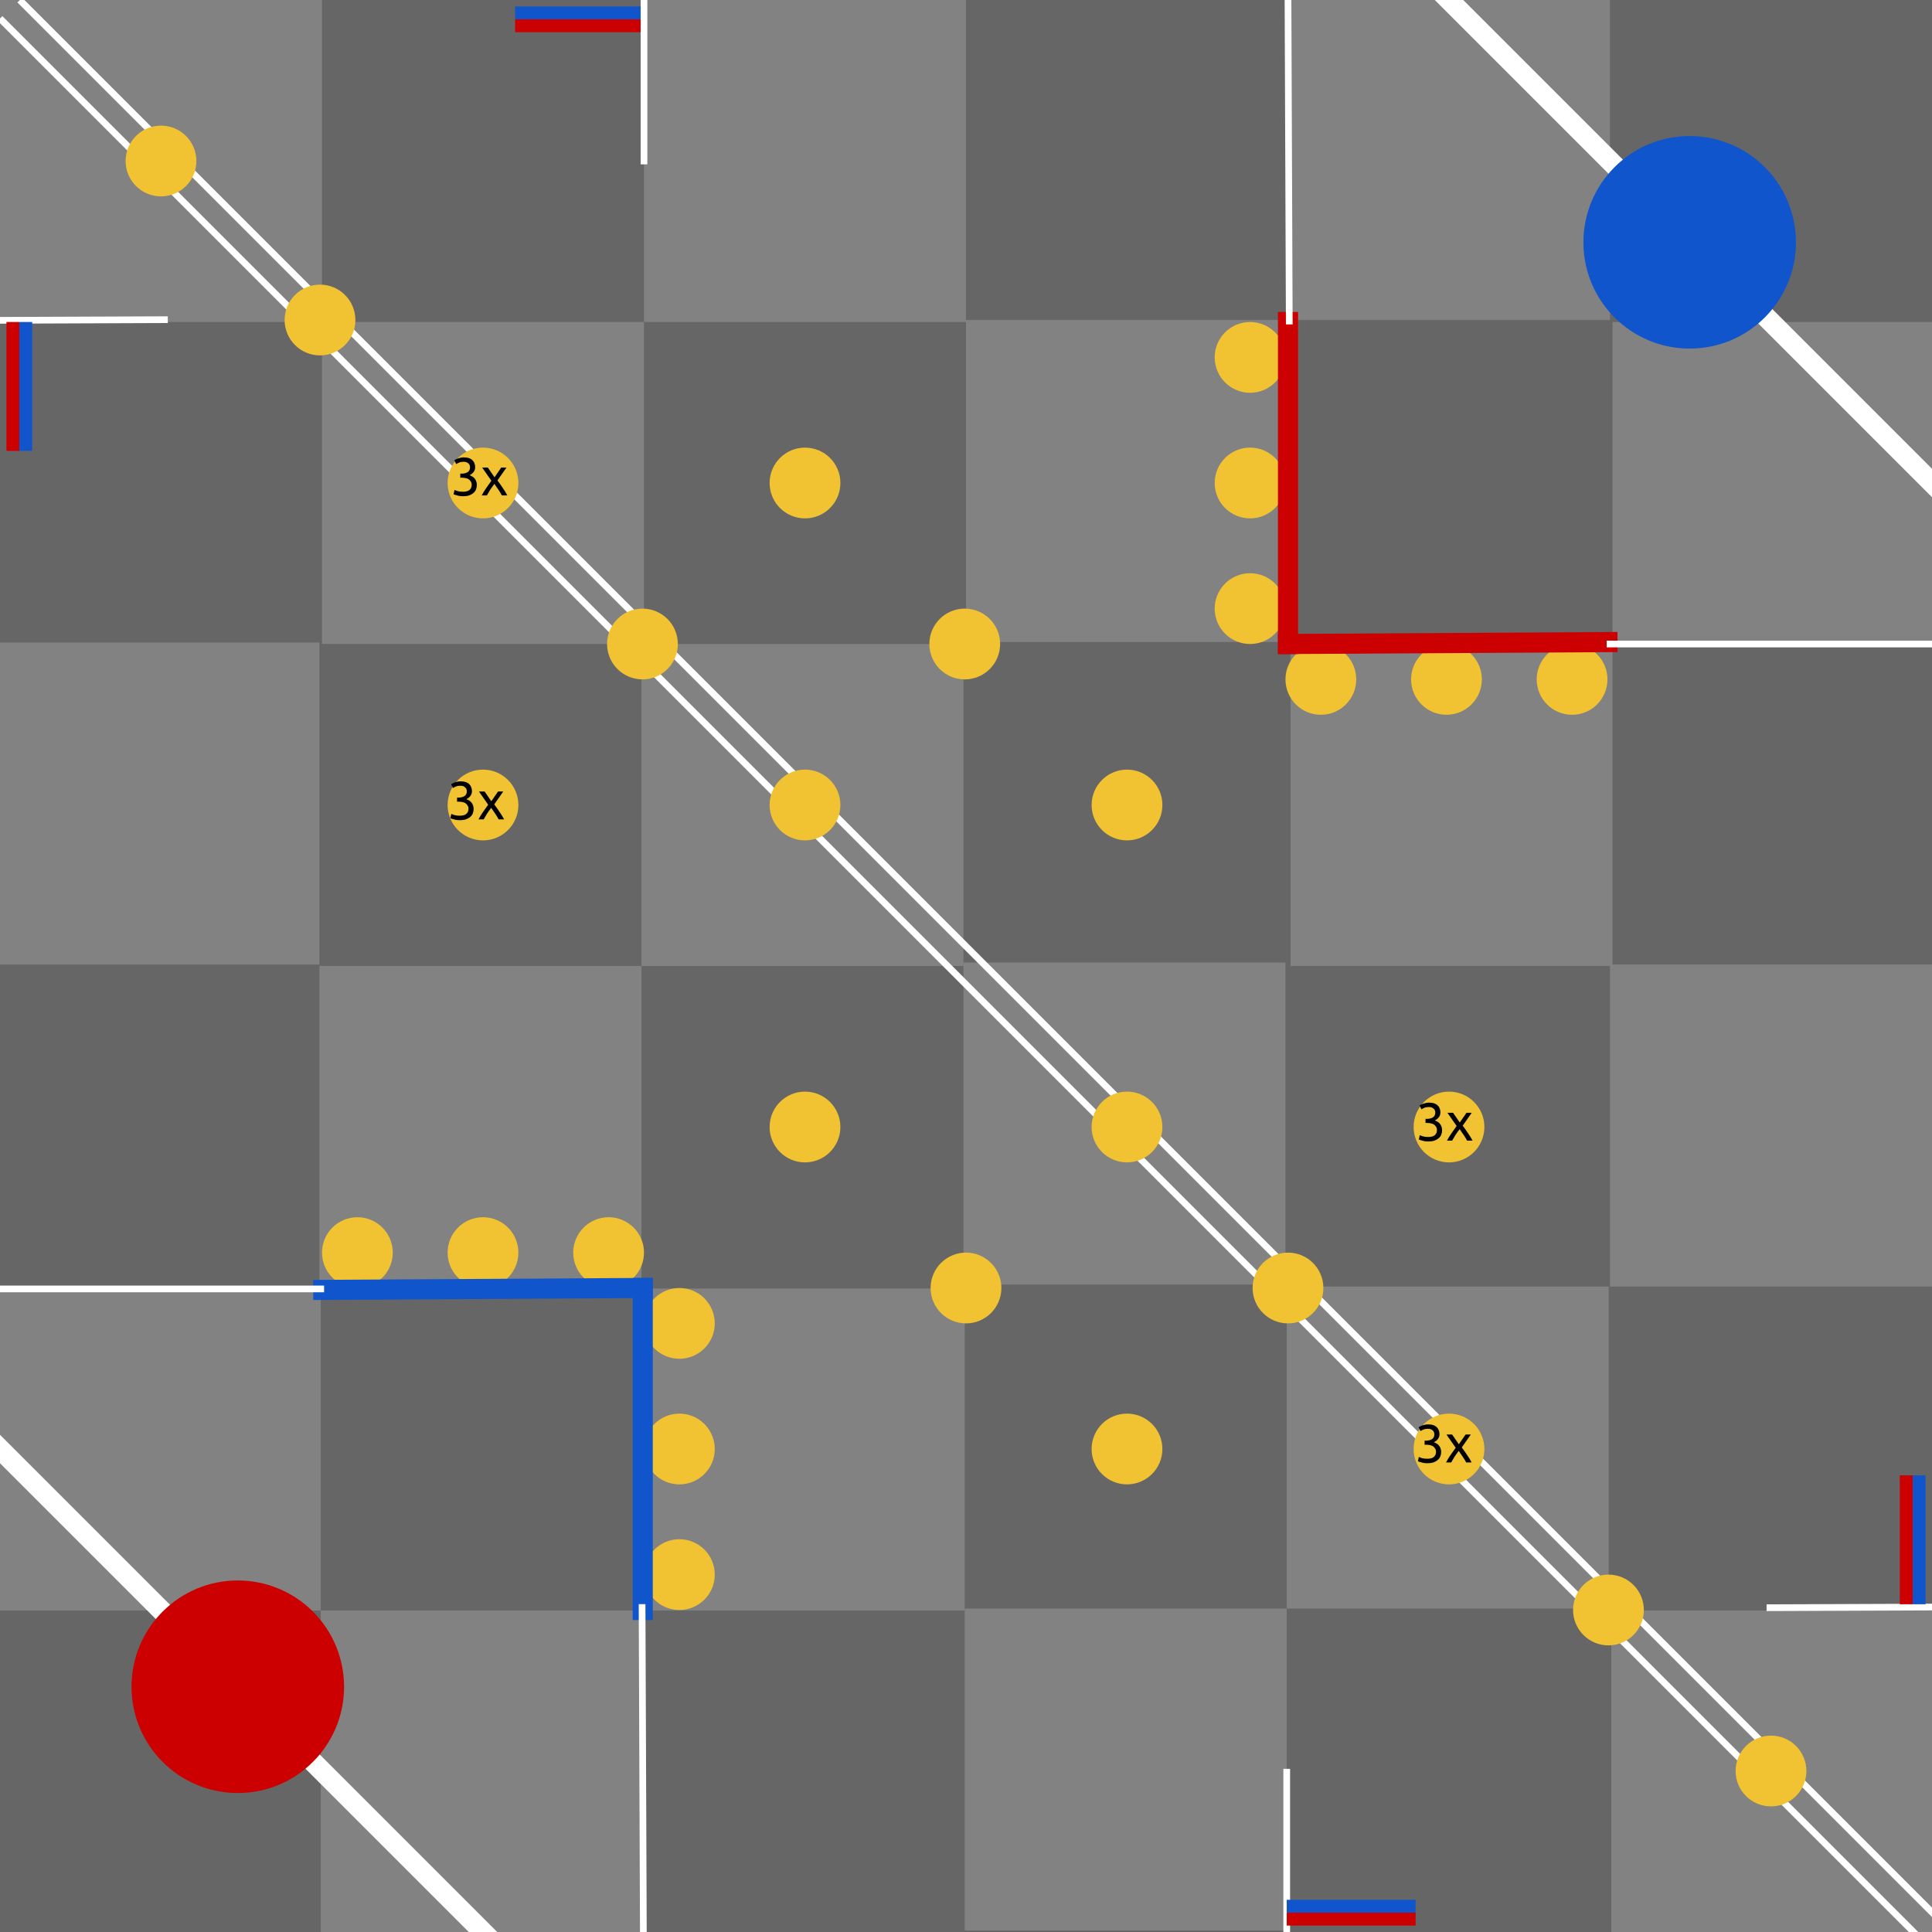 <svg version="1.1" viewBox="0.0 0.0 288.0 288.0" fill="none" stroke="none" stroke-linecap="square" stroke-miterlimit="10" xmlns:xlink="http://www.w3.org/1999/xlink" xmlns="http://www.w3.org/2000/svg"><rect x="0.0" y="0.0" width="288.0" height="288.0" fill="#333333" stroke="none"/><clipPath id="p.0"><path d="m0 0l288.0 0l0 288.0l-288.0 0l0 -288.0z" clip-rule="nonzero"/></clipPath><g clip-path="url(#p.0)"><path fill="#000000" fill-opacity="0.0" d="m0 0l288.0 0l0 288.0l-288.0 0z" fill-rule="evenodd"/><path fill="#666666" d="m0 0l288.0 0l0 288.0l-288.0 0z" fill-rule="evenodd"/><path fill="#828282" d="m-0.001 -0.001l48.0 0l0 48.0l-48.0 0z" fill-rule="evenodd"/><path fill="#828282" d="m47.999 47.999l48.0 0l0 48.0l-48.0 0z" fill-rule="evenodd"/><path fill="#828282" d="m95.621 96.0l48 0l0 48.0l-48 0z" fill-rule="evenodd"/><path fill="#828282" d="m143.621 143.484l48.0 0l0 48.0l-48.0 0z" fill-rule="evenodd"/><path fill="#828282" d="m191.81 191.783l48.0 0l0 48.0l-48.0 0z" fill-rule="evenodd"/><path fill="#828282" d="m240.188 240.08l48 0l0 48.0l-48 0z" fill-rule="evenodd"/><path fill="#828282" d="m47.81 240.08l48 0l0 48.0l-48 0z" fill-rule="evenodd"/><path fill="#828282" d="m95.999 -0.001l48.0 0l0 48.0l-48.0 0z" fill-rule="evenodd"/><path fill="#828282" d="m143.999 47.702l48.0 0l0 48l-48.0 0z" fill-rule="evenodd"/><path fill="#828282" d="m191.999 -0.298l48.0 0l0 48.0l-48.0 0z" fill-rule="evenodd"/><path fill="#828282" d="m192.377 95.999l48.0 0l0 48.0l-48.0 0z" fill-rule="evenodd"/><path fill="#828282" d="m240.377 47.999l48.0 0l0 48.0l-48.0 0z" fill-rule="evenodd"/><path fill="#828282" d="m47.621 144.0l48.0 0l0 48.0l-48.0 0z" fill-rule="evenodd"/><path fill="#828282" d="m-0.379 95.781l48.0 0l0 48.0l-48.0 0z" fill-rule="evenodd"/><path fill="#828282" d="m239.999 143.781l48.0 0l0 48.0l-48.0 0z" fill-rule="evenodd"/><path fill="#828282" d="m-0.19 192.08l48.0 0l0 48.0l-48.0 0z" fill-rule="evenodd"/><path fill="#828282" d="m95.81 192.08l48.0 0l0 48.0l-48.0 0z" fill-rule="evenodd"/><path fill="#828282" d="m143.81 239.783l48.0 0l0 48l-48.0 0z" fill-rule="evenodd"/><path fill="#000000" fill-opacity="0.0" d="m3.302 0.367l284.882 284.882" fill-rule="evenodd"/><path stroke="#ffffff" stroke-width="1.0" stroke-linejoin="round" stroke-linecap="butt" d="m3.302 0.367l284.882 284.882" fill-rule="evenodd"/><path fill="#000000" fill-opacity="0.0" d="m0.356 3.109l284.882 284.882" fill-rule="evenodd"/><path stroke="#ffffff" stroke-width="1.0" stroke-linejoin="round" stroke-linecap="butt" d="m0.356 3.109l284.882 284.882" fill-rule="evenodd"/><path fill="#f1c232" d="m18.724 24.0l0 0c0 -2.914 2.362 -5.276 5.276 -5.276l0 0c1.399 0 2.741 0.556 3.73 1.545c0.989 0.989 1.545 2.331 1.545 3.73l0 0c0 2.914 -2.362 5.276 -5.276 5.276l0 0c-2.914 0 -5.276 -2.362 -5.276 -5.276z" fill-rule="evenodd"/><path fill="#f1c232" d="m42.428 47.703l0 0c0 -2.914 2.362 -5.276 5.276 -5.276l0 0c1.399 0 2.741 0.556 3.73 1.545c0.989 0.989 1.545 2.331 1.545 3.73l0 0c0 2.914 -2.362 5.276 -5.276 5.276l0 0c-2.914 0 -5.276 -2.362 -5.276 -5.276z" fill-rule="evenodd"/><path fill="#f1c232" d="m90.496 96.0l0 0c0 -2.914 2.362 -5.276 5.276 -5.276l0 0c1.399 0 2.741 0.556 3.73 1.545c0.989 0.989 1.545 2.331 1.545 3.73l0 0c0 2.914 -2.362 5.276 -5.276 5.276l0 0c-2.914 0 -5.276 -2.362 -5.276 -5.276z" fill-rule="evenodd"/><path fill="#f1c232" d="m114.724 120.0l0 0c0 -2.914 2.362 -5.276 5.276 -5.276l0 0c1.399 0 2.741 0.556 3.73 1.545c0.989 0.989 1.545 2.331 1.545 3.73l0 0c0 2.914 -2.362 5.276 -5.276 5.276l0 0c-2.914 0 -5.276 -2.362 -5.276 -5.276z" fill-rule="evenodd"/><path fill="#f1c232" d="m162.724 168.0l0 0c0 -2.914 2.362 -5.276 5.276 -5.276l0 0c1.399 0 2.741 0.556 3.73 1.545c0.989 0.989 1.545 2.331 1.545 3.73l0 0c0 2.914 -2.362 5.276 -5.276 5.276l0 0c-2.914 0 -5.276 -2.362 -5.276 -5.276z" fill-rule="evenodd"/><path fill="#f1c232" d="m114.724 168.0l0 0c0 -2.914 2.362 -5.276 5.276 -5.276l0 0c1.399 0 2.741 0.556 3.73 1.545c0.989 0.989 1.545 2.331 1.545 3.73l0 0c0 2.914 -2.362 5.276 -5.276 5.276l0 0c-2.914 0 -5.276 -2.362 -5.276 -5.276z" fill-rule="evenodd"/><path fill="#f1c232" d="m234.496 240.0l0 0c0 -2.914 2.362 -5.276 5.276 -5.276l0 0c1.399 0 2.741 0.556 3.73 1.545c0.989 0.989 1.545 2.331 1.545 3.73l0 0c0 2.914 -2.362 5.276 -5.276 5.276l0 0c-2.914 0 -5.276 -2.362 -5.276 -5.276z" fill-rule="evenodd"/><path fill="#f1c232" d="m258.724 264.0l0 0c0 -2.914 2.362 -5.276 5.276 -5.276l0 0c1.399 0 2.741 0.556 3.73 1.545c0.989 0.989 1.545 2.331 1.545 3.73l0 0c0 2.914 -2.362 5.276 -5.276 5.276l0 0c-2.914 0 -5.276 -2.362 -5.276 -5.276z" fill-rule="evenodd"/><path fill="#f1c232" d="m66.724 72.0l0 0c0 -2.914 2.362 -5.276 5.276 -5.276l0 0c1.399 0 2.741 0.556 3.73 1.545c0.989 0.989 1.545 2.331 1.545 3.73l0 0c0 2.914 -2.362 5.276 -5.276 5.276l0 0c-2.914 0 -5.276 -2.362 -5.276 -5.276z" fill-rule="evenodd"/><path fill="#f1c232" d="m138.724 192.0l0 0c0 -2.914 2.362 -5.276 5.276 -5.276l0 0c1.399 0 2.741 0.556 3.73 1.545c0.989 0.989 1.545 2.331 1.545 3.73l0 0c0 2.914 -2.362 5.276 -5.276 5.276l0 0c-2.914 0 -5.276 -2.362 -5.276 -5.276z" fill-rule="evenodd"/><path fill="#f1c232" d="m96.0 234.724l0 0c0 -2.914 2.362 -5.276 5.276 -5.276l0 0c1.399 0 2.741 0.556 3.73 1.545c0.989 0.989 1.545 2.331 1.545 3.73l0 0c0 2.914 -2.362 5.276 -5.276 5.276l0 0c-2.914 0 -5.276 -2.362 -5.276 -5.276z" fill-rule="evenodd"/><path fill="#f1c232" d="m96.0 216.0l0 0c0 -2.914 2.362 -5.276 5.276 -5.276l0 0c1.399 0 2.741 0.556 3.73 1.545c0.989 0.989 1.545 2.331 1.545 3.73l0 0c0 2.914 -2.362 5.276 -5.276 5.276l0 0c-2.914 0 -5.276 -2.362 -5.276 -5.276z" fill-rule="evenodd"/><path fill="#f1c232" d="m96.0 197.276l0 0c0 -2.914 2.362 -5.276 5.276 -5.276l0 0c1.399 0 2.741 0.556 3.73 1.545c0.989 0.989 1.545 2.331 1.545 3.73l0 0c0 2.914 -2.362 5.276 -5.276 5.276l0 0c-2.914 0 -5.276 -2.362 -5.276 -5.276z" fill-rule="evenodd"/><path fill="#f1c232" d="m90.724 192.0l0 0c-2.914 0 -5.276 -2.362 -5.276 -5.276l0 0c0 -1.399 0.556 -2.741 1.545 -3.73c0.989 -0.989 2.331 -1.545 3.73 -1.545l0 0c2.914 0 5.276 2.362 5.276 5.276l0 0c0 2.914 -2.362 5.276 -5.276 5.276z" fill-rule="evenodd"/><path fill="#f1c232" d="m72.0 192.0l0 0c-2.914 0 -5.276 -2.362 -5.276 -5.276l0 0c0 -1.399 0.556 -2.741 1.545 -3.73c0.989 -0.989 2.331 -1.545 3.73 -1.545l0 0c2.914 0 5.276 2.362 5.276 5.276l0 0c0 2.914 -2.362 5.276 -5.276 5.276z" fill-rule="evenodd"/><path fill="#f1c232" d="m53.276 192.0l0 0c-2.914 0 -5.276 -2.362 -5.276 -5.276l0 0c0 -1.399 0.556 -2.741 1.545 -3.73c0.989 -0.989 2.331 -1.545 3.73 -1.545l0 0c2.914 0 5.276 2.362 5.276 5.276l0 0c0 2.914 -2.362 5.276 -5.276 5.276z" fill-rule="evenodd"/><path fill="#000000" fill-opacity="0.0" d="m48.188 192.282l47.622 -0.283" fill-rule="evenodd"/><path stroke="#1155cc" stroke-width="3.0" stroke-linejoin="round" stroke-linecap="butt" d="m48.188 192.282l47.622 -0.283" fill-rule="evenodd"/><path fill="#000000" fill-opacity="0.0" d="m95.81 239.999l0 -48.0" fill-rule="evenodd"/><path stroke="#1155cc" stroke-width="3.0" stroke-linejoin="round" stroke-linecap="butt" d="m95.81 239.999l0 -48.0" fill-rule="evenodd"/><path fill="#000000" fill-opacity="0.0" d="m-0.001 215.999l72.0 72.0" fill-rule="evenodd"/><path stroke="#ffffff" stroke-width="3.0" stroke-linejoin="round" stroke-linecap="butt" d="m-0.001 215.999l72.0 72.0" fill-rule="evenodd"/><path fill="#000000" fill-opacity="0.0" d="m215.999 -0.001l72.0 72.0" fill-rule="evenodd"/><path stroke="#ffffff" stroke-width="3.0" stroke-linejoin="round" stroke-linecap="butt" d="m215.999 -0.001l72.0 72.0" fill-rule="evenodd"/><path fill="#1155cc" d="m236.036 36.121l0 0c0 -8.75 7.093 -15.843 15.843 -15.843l0 0c4.202 0 8.231 1.669 11.202 4.64c2.971 2.971 4.64 7.001 4.64 11.202l0 0c0 8.75 -7.093 15.843 -15.843 15.843l0 0c-8.75 0 -15.843 -7.093 -15.843 -15.843z" fill-rule="evenodd"/><path fill="#f1c232" d="m191.622 53.276l0 0c0 2.914 -2.362 5.276 -5.276 5.276l0 0c-1.399 0 -2.741 -0.556 -3.73 -1.545c-0.989 -0.989 -1.545 -2.331 -1.545 -3.73l0 0c0 -2.914 2.362 -5.276 5.276 -5.276l0 0c2.914 0 5.276 2.362 5.276 5.276z" fill-rule="evenodd"/><path fill="#f1c232" d="m191.622 72.0l0 0c0 2.914 -2.362 5.276 -5.276 5.276l0 0c-1.399 0 -2.741 -0.556 -3.73 -1.545c-0.989 -0.989 -1.545 -2.331 -1.545 -3.73l0 0c0 -2.914 2.362 -5.276 5.276 -5.276l0 0c2.914 0 5.276 2.362 5.276 5.276z" fill-rule="evenodd"/><path fill="#f1c232" d="m191.622 90.724l0 0c0 2.914 -2.362 5.276 -5.276 5.276l0 0c-1.399 0 -2.741 -0.556 -3.73 -1.545c-0.989 -0.989 -1.545 -2.331 -1.545 -3.73l0 0c0 -2.914 2.362 -5.276 5.276 -5.276l0 0c2.914 0 5.276 2.362 5.276 5.276z" fill-rule="evenodd"/><path fill="#f1c232" d="m196.898 96.0l0 0c2.914 0 5.276 2.362 5.276 5.276l0 0c0 1.399 -0.556 2.741 -1.545 3.73c-0.989 0.989 -2.331 1.545 -3.73 1.545l0 0c-2.914 0 -5.276 -2.362 -5.276 -5.276l0 0c0 -2.914 2.362 -5.276 5.276 -5.276z" fill-rule="evenodd"/><path fill="#f1c232" d="m215.622 96.0l0 0c2.914 0 5.276 2.362 5.276 5.276l0 0c0 1.399 -0.556 2.741 -1.545 3.73c-0.989 0.989 -2.331 1.545 -3.73 1.545l0 0c-2.914 0 -5.276 -2.362 -5.276 -5.276l0 0c0 -2.914 2.362 -5.276 5.276 -5.276z" fill-rule="evenodd"/><path fill="#f1c232" d="m234.346 96.0l0 0c2.914 0 5.276 2.362 5.276 5.276l0 0c0 1.399 -0.556 2.741 -1.545 3.73c-0.989 0.989 -2.331 1.545 -3.73 1.545l0 0c-2.914 0 -5.276 -2.362 -5.276 -5.276l0 0c0 -2.914 2.362 -5.276 5.276 -5.276z" fill-rule="evenodd"/><path fill="#000000" fill-opacity="0.0" d="m191.999 47.999l0 48.0" fill-rule="evenodd"/><path stroke="#cc0000" stroke-width="3.0" stroke-linejoin="round" stroke-linecap="butt" d="m191.999 47.999l0 48.0" fill-rule="evenodd"/><path fill="#000000" fill-opacity="0.0" d="m239.621 95.715l-47.622 0.283" fill-rule="evenodd"/><path stroke="#cc0000" stroke-width="3.0" stroke-linejoin="round" stroke-linecap="butt" d="m239.621 95.715l-47.622 0.283" fill-rule="evenodd"/><path fill="#f1c232" d="m162.724 216.0l0 0c0 -2.914 2.362 -5.276 5.276 -5.276l0 0c1.399 0 2.741 0.556 3.73 1.545c0.989 0.989 1.545 2.331 1.545 3.73l0 0c0 2.914 -2.362 5.276 -5.276 5.276l0 0c-2.914 0 -5.276 -2.362 -5.276 -5.276z" fill-rule="evenodd"/><path fill="#f1c232" d="m186.724 192.0l0 0c0 -2.914 2.362 -5.276 5.276 -5.276l0 0c1.399 0 2.741 0.556 3.73 1.545c0.989 0.989 1.545 2.331 1.545 3.73l0 0c0 2.914 -2.362 5.276 -5.276 5.276l0 0c-2.914 0 -5.276 -2.362 -5.276 -5.276z" fill-rule="evenodd"/><path fill="#f1c232" d="m210.724 216.0l0 0c0 -2.914 2.362 -5.276 5.276 -5.276l0 0c1.399 0 2.741 0.556 3.73 1.545c0.989 0.989 1.545 2.331 1.545 3.73l0 0c0 2.914 -2.362 5.276 -5.276 5.276l0 0c-2.914 0 -5.276 -2.362 -5.276 -5.276z" fill-rule="evenodd"/><path fill="#f1c232" d="m66.724 120.0l0 0c0 -2.914 2.362 -5.276 5.276 -5.276l0 0c1.399 0 2.741 0.556 3.73 1.545c0.989 0.989 1.545 2.331 1.545 3.73l0 0c0 2.914 -2.362 5.276 -5.276 5.276l0 0c-2.914 0 -5.276 -2.362 -5.276 -5.276z" fill-rule="evenodd"/><path fill="#f1c232" d="m173.276 120.0l0 0c0 2.914 -2.362 5.276 -5.276 5.276l0 0c-1.399 0 -2.741 -0.556 -3.73 -1.545c-0.989 -0.989 -1.545 -2.331 -1.545 -3.73l0 0c0 -2.914 2.362 -5.276 5.276 -5.276l0 0c2.914 0 5.276 2.362 5.276 5.276z" fill-rule="evenodd"/><path fill="#f1c232" d="m149.087 96.0l0 0c0 2.914 -2.362 5.276 -5.276 5.276l0 0c-1.399 0 -2.741 -0.556 -3.73 -1.545c-0.989 -0.989 -1.545 -2.331 -1.545 -3.73l0 0c0 -2.914 2.362 -5.276 5.276 -5.276l0 0c2.914 0 5.276 2.362 5.276 5.276z" fill-rule="evenodd"/><path fill="#f1c232" d="m125.276 72.0l0 0c0 2.914 -2.362 5.276 -5.276 5.276l0 0c-1.399 0 -2.741 -0.556 -3.73 -1.545c-0.989 -0.989 -1.545 -2.331 -1.545 -3.73l0 0c0 -2.914 2.362 -5.276 5.276 -5.276l0 0c2.914 0 5.276 2.362 5.276 5.276z" fill-rule="evenodd"/><path fill="#f1c232" d="m221.276 168.0l0 0c0 2.914 -2.362 5.276 -5.276 5.276l0 0c-1.399 0 -2.741 -0.556 -3.73 -1.545c-0.989 -0.989 -1.545 -2.331 -1.545 -3.73l0 0c0 -2.914 2.362 -5.276 5.276 -5.276l0 0c2.914 0 5.276 2.362 5.276 5.276z" fill-rule="evenodd"/><path fill="#000000" fill-opacity="0.0" d="m58.175 57.172l27.874 0l0 29.071l-27.874 0z" fill-rule="evenodd"/><path fill="#000000" d="m68.988 73.305q0.703 0 1.016 -0.281q0.312 -0.281 0.312 -0.75q0 -0.297 -0.141 -0.5q-0.125 -0.219 -0.328 -0.344q-0.203 -0.125 -0.484 -0.172q-0.281 -0.047 -0.562 -0.047l-0.188 0l0 -0.609l0.266 0q0.188 0 0.391 -0.047q0.219 -0.047 0.391 -0.141q0.188 -0.109 0.297 -0.281q0.109 -0.188 0.109 -0.453q0 -0.234 -0.078 -0.391q-0.078 -0.156 -0.219 -0.25q-0.125 -0.109 -0.297 -0.156q-0.172 -0.047 -0.359 -0.047q-0.391 0 -0.656 0.109q-0.266 0.109 -0.453 0.234l-0.281 -0.562q0.094 -0.062 0.234 -0.141q0.156 -0.078 0.328 -0.141q0.188 -0.062 0.406 -0.109q0.219 -0.047 0.438 -0.047q0.453 0 0.766 0.109q0.328 0.109 0.531 0.312q0.203 0.188 0.297 0.453q0.109 0.266 0.109 0.578q0 0.438 -0.25 0.75q-0.234 0.297 -0.594 0.453q0.219 0.078 0.422 0.203q0.203 0.109 0.344 0.297q0.156 0.172 0.234 0.422q0.094 0.234 0.094 0.531q0 0.359 -0.125 0.672q-0.125 0.312 -0.391 0.531q-0.25 0.219 -0.641 0.359q-0.391 0.125 -0.922 0.125q-0.219 0 -0.438 -0.031q-0.219 -0.031 -0.406 -0.094q-0.188 -0.047 -0.344 -0.094q-0.141 -0.047 -0.203 -0.078l0.141 -0.641q0.141 0.062 0.453 0.172q0.328 0.094 0.781 0.094zm5.824 0.547q-0.078 -0.172 -0.219 -0.391q-0.125 -0.219 -0.281 -0.438q-0.141 -0.234 -0.312 -0.453q-0.156 -0.234 -0.297 -0.438q-0.156 0.203 -0.328 0.438q-0.156 0.219 -0.312 0.453q-0.141 0.234 -0.266 0.453q-0.125 0.203 -0.219 0.375l-0.766 0q0.281 -0.547 0.672 -1.109q0.391 -0.562 0.766 -1.078l-1.375 -1.969l0.844 0l1.0 1.453l1.0 -1.453l0.781 0l-1.344 1.922q0.391 0.516 0.781 1.109q0.406 0.578 0.688 1.125l-0.812 0z" fill-rule="nonzero"/><path fill="#000000" fill-opacity="0.0" d="m201.924 201.322l27.874 0l0 29.071l-27.874 0z" fill-rule="evenodd"/><path fill="#000000" d="m212.737 217.455q0.703 0 1.016 -0.281q0.312 -0.281 0.312 -0.75q0 -0.297 -0.141 -0.5q-0.125 -0.219 -0.328 -0.344q-0.203 -0.125 -0.484 -0.172q-0.281 -0.047 -0.562 -0.047l-0.188 0l0 -0.609l0.266 0q0.188 0 0.391 -0.047q0.219 -0.047 0.391 -0.141q0.188 -0.109 0.297 -0.281q0.109 -0.188 0.109 -0.453q0 -0.234 -0.078 -0.391q-0.078 -0.156 -0.219 -0.25q-0.125 -0.109 -0.297 -0.156q-0.172 -0.047 -0.359 -0.047q-0.391 0 -0.656 0.109q-0.266 0.109 -0.453 0.234l-0.281 -0.562q0.094 -0.062 0.234 -0.141q0.156 -0.078 0.328 -0.141q0.188 -0.062 0.406 -0.109q0.219 -0.047 0.438 -0.047q0.453 0 0.766 0.109q0.328 0.109 0.531 0.312q0.203 0.188 0.297 0.453q0.109 0.266 0.109 0.578q0 0.438 -0.25 0.75q-0.234 0.297 -0.594 0.453q0.219 0.078 0.422 0.203q0.203 0.109 0.344 0.297q0.156 0.172 0.234 0.422q0.094 0.234 0.094 0.531q0 0.359 -0.125 0.672q-0.125 0.312 -0.391 0.531q-0.25 0.219 -0.641 0.359q-0.391 0.125 -0.922 0.125q-0.219 0 -0.438 -0.031q-0.219 -0.031 -0.406 -0.094q-0.188 -0.047 -0.344 -0.094q-0.141 -0.047 -0.203 -0.078l0.141 -0.641q0.141 0.062 0.453 0.172q0.328 0.094 0.781 0.094zm5.824 0.547q-0.078 -0.172 -0.219 -0.391q-0.125 -0.219 -0.281 -0.438q-0.141 -0.234 -0.312 -0.453q-0.156 -0.234 -0.297 -0.438q-0.156 0.203 -0.328 0.438q-0.156 0.219 -0.312 0.453q-0.141 0.234 -0.266 0.453q-0.125 0.203 -0.219 0.375l-0.766 0q0.281 -0.547 0.672 -1.109q0.391 -0.562 0.766 -1.078l-1.375 -1.969l0.844 0l1.0 1.453l1.0 -1.453l0.781 0l-1.344 1.922q0.391 0.516 0.781 1.109q0.406 0.578 0.688 1.125l-0.812 0z" fill-rule="nonzero"/><path fill="#000000" fill-opacity="0.0" d="m57.697 105.464l27.874 0l0 29.071l-27.874 0z" fill-rule="evenodd"/><path fill="#000000" d="m68.509 121.597q0.703 0 1.016 -0.281q0.312 -0.281 0.312 -0.75q0 -0.297 -0.141 -0.5q-0.125 -0.219 -0.328 -0.344q-0.203 -0.125 -0.484 -0.172q-0.281 -0.047 -0.562 -0.047l-0.188 0l0 -0.609l0.266 0q0.188 0 0.391 -0.047q0.219 -0.047 0.391 -0.141q0.188 -0.109 0.297 -0.281q0.109 -0.188 0.109 -0.453q0 -0.234 -0.078 -0.391q-0.078 -0.156 -0.219 -0.25q-0.125 -0.109 -0.297 -0.156q-0.172 -0.047 -0.359 -0.047q-0.391 0 -0.656 0.109q-0.266 0.109 -0.453 0.234l-0.281 -0.562q0.094 -0.062 0.234 -0.141q0.156 -0.078 0.328 -0.141q0.188 -0.062 0.406 -0.109q0.219 -0.047 0.438 -0.047q0.453 0 0.766 0.109q0.328 0.109 0.531 0.312q0.203 0.188 0.297 0.453q0.109 0.266 0.109 0.578q0 0.438 -0.25 0.75q-0.234 0.297 -0.594 0.453q0.219 0.078 0.422 0.203q0.203 0.109 0.344 0.297q0.156 0.172 0.234 0.422q0.094 0.234 0.094 0.531q0 0.359 -0.125 0.672q-0.125 0.312 -0.391 0.531q-0.25 0.219 -0.641 0.359q-0.391 0.125 -0.922 0.125q-0.219 0 -0.438 -0.031q-0.219 -0.031 -0.406 -0.094q-0.188 -0.047 -0.344 -0.094q-0.141 -0.047 -0.203 -0.078l0.141 -0.641q0.141 0.062 0.453 0.172q0.328 0.094 0.781 0.094zm5.824 0.547q-0.078 -0.172 -0.219 -0.391q-0.125 -0.219 -0.281 -0.438q-0.141 -0.234 -0.312 -0.453q-0.156 -0.234 -0.297 -0.438q-0.156 0.203 -0.328 0.438q-0.156 0.219 -0.312 0.453q-0.141 0.234 -0.266 0.453q-0.125 0.203 -0.219 0.375l-0.766 0q0.281 -0.547 0.672 -1.109q0.391 -0.562 0.766 -1.078l-1.375 -1.969l0.844 0l1.0 1.453l1.0 -1.453l0.781 0l-1.344 1.922q0.391 0.516 0.781 1.109q0.406 0.578 0.688 1.125l-0.812 0z" fill-rule="nonzero"/><path fill="#000000" fill-opacity="0.0" d="m202.063 153.357l27.874 0l0 29.071l-27.874 0z" fill-rule="evenodd"/><path fill="#000000" d="m212.876 169.49q0.703 0 1.016 -0.281q0.312 -0.281 0.312 -0.75q0 -0.297 -0.141 -0.5q-0.125 -0.219 -0.328 -0.344q-0.203 -0.125 -0.484 -0.172q-0.281 -0.047 -0.562 -0.047l-0.188 0l0 -0.609l0.266 0q0.188 0 0.391 -0.047q0.219 -0.047 0.391 -0.141q0.188 -0.109 0.297 -0.281q0.109 -0.188 0.109 -0.453q0 -0.234 -0.078 -0.391q-0.078 -0.156 -0.219 -0.25q-0.125 -0.109 -0.297 -0.156q-0.172 -0.047 -0.359 -0.047q-0.391 0 -0.656 0.109q-0.266 0.109 -0.453 0.234l-0.281 -0.562q0.094 -0.062 0.234 -0.141q0.156 -0.078 0.328 -0.141q0.188 -0.062 0.406 -0.109q0.219 -0.047 0.438 -0.047q0.453 0 0.766 0.109q0.328 0.109 0.531 0.312q0.203 0.188 0.297 0.453q0.109 0.266 0.109 0.578q0 0.438 -0.25 0.75q-0.234 0.297 -0.594 0.453q0.219 0.078 0.422 0.203q0.203 0.109 0.344 0.297q0.156 0.172 0.234 0.422q0.094 0.234 0.094 0.531q0 0.359 -0.125 0.672q-0.125 0.312 -0.391 0.531q-0.25 0.219 -0.641 0.359q-0.391 0.125 -0.922 0.125q-0.219 0 -0.438 -0.031q-0.219 -0.031 -0.406 -0.094q-0.188 -0.047 -0.344 -0.094q-0.141 -0.047 -0.203 -0.078l0.141 -0.641q0.141 0.062 0.453 0.172q0.328 0.094 0.781 0.094zm5.824 0.547q-0.078 -0.172 -0.219 -0.391q-0.125 -0.219 -0.281 -0.438q-0.141 -0.234 -0.312 -0.453q-0.156 -0.234 -0.297 -0.438q-0.156 0.203 -0.328 0.438q-0.156 0.219 -0.312 0.453q-0.141 0.234 -0.266 0.453q-0.125 0.203 -0.219 0.375l-0.766 0q0.281 -0.547 0.672 -1.109q0.391 -0.562 0.766 -1.078l-1.375 -1.969l0.844 0l1.0 1.453l1.0 -1.453l0.781 0l-1.344 1.922q0.391 0.516 0.781 1.109q0.406 0.578 0.688 1.125l-0.812 0z" fill-rule="nonzero"/><path fill="#cc0000" d="m19.605 251.44l0 0c0 -8.75 7.093 -15.843 15.843 -15.843l0 0c4.202 0 8.231 1.669 11.202 4.64c2.971 2.971 4.64 7.001 4.64 11.202l0 0c0 8.75 -7.093 15.843 -15.843 15.843l0 0c-8.75 0 -15.843 -7.093 -15.843 -15.843z" fill-rule="evenodd"/><path fill="#1155cc" d="m96.0 0.959l-19.213 0l0 1.921l19.213 0z" fill-rule="evenodd"/><path fill="#cc0000" d="m96.0 2.879l-19.213 0l0 1.921l19.213 0z" fill-rule="evenodd"/><path fill="#000000" fill-opacity="0.0" d="m287.999 95.999l-48.0 0" fill-rule="evenodd"/><path stroke="#ffffff" stroke-width="1.0" stroke-linejoin="round" stroke-linecap="butt" d="m287.999 95.999l-48.0 0" fill-rule="evenodd"/><path fill="#000000" fill-opacity="0.0" d="m47.81 192.14l-48.0 0" fill-rule="evenodd"/><path stroke="#ffffff" stroke-width="1.0" stroke-linejoin="round" stroke-linecap="butt" d="m47.81 192.14l-48.0 0" fill-rule="evenodd"/><path fill="#000000" fill-opacity="0.0" d="m95.715 239.626l0.189 48.315" fill-rule="evenodd"/><path stroke="#ffffff" stroke-width="1.0" stroke-linejoin="round" stroke-linecap="butt" d="m95.715 239.626l0.189 48.315" fill-rule="evenodd"/><path fill="#000000" fill-opacity="0.0" d="m191.999 -0.455l0.189 48.315" fill-rule="evenodd"/><path stroke="#ffffff" stroke-width="1.0" stroke-linejoin="round" stroke-linecap="butt" d="m191.999 -0.455l0.189 48.315" fill-rule="evenodd"/><path fill="#000000" fill-opacity="0.0" d="m95.999 23.999l0 -23.906" fill-rule="evenodd"/><path stroke="#ffffff" stroke-width="1.0" stroke-linejoin="round" stroke-linecap="butt" d="m95.999 23.999l0 -23.906" fill-rule="evenodd"/><path fill="#000000" fill-opacity="0.0" d="m191.81 288.08l0 -23.906" fill-rule="evenodd"/><path stroke="#ffffff" stroke-width="1.0" stroke-linejoin="round" stroke-linecap="butt" d="m191.81 288.08l0 -23.906" fill-rule="evenodd"/><path fill="#000000" fill-opacity="0.0" d="m287.999 239.563l-24.157 0.094" fill-rule="evenodd"/><path stroke="#ffffff" stroke-width="1.0" stroke-linejoin="round" stroke-linecap="butt" d="m287.999 239.563l-24.157 0.094" fill-rule="evenodd"/><path fill="#000000" fill-opacity="0.0" d="m24.513 47.655l-24.157 0.094" fill-rule="evenodd"/><path stroke="#ffffff" stroke-width="1.0" stroke-linejoin="round" stroke-linecap="butt" d="m24.513 47.655l-24.157 0.094" fill-rule="evenodd"/><path fill="#1155cc" d="m211.024 283.2l-19.213 0l0 1.921l19.213 0z" fill-rule="evenodd"/><path fill="#cc0000" d="m211.024 285.12l-19.213 0l0 1.921l19.213 0z" fill-rule="evenodd"/><path fill="#1155cc" d="m287.041 239.141l0 -19.213l-1.921 0l0 19.213z" fill-rule="evenodd"/><path fill="#cc0000" d="m285.121 239.141l0 -19.213l-1.921 0l0 19.213z" fill-rule="evenodd"/><path fill="#1155cc" d="m4.801 67.213l0 -19.213l-1.921 0l0 19.213z" fill-rule="evenodd"/><path fill="#cc0000" d="m2.881 67.213l0 -19.213l-1.921 0l0 19.213z" fill-rule="evenodd"/></g></svg>